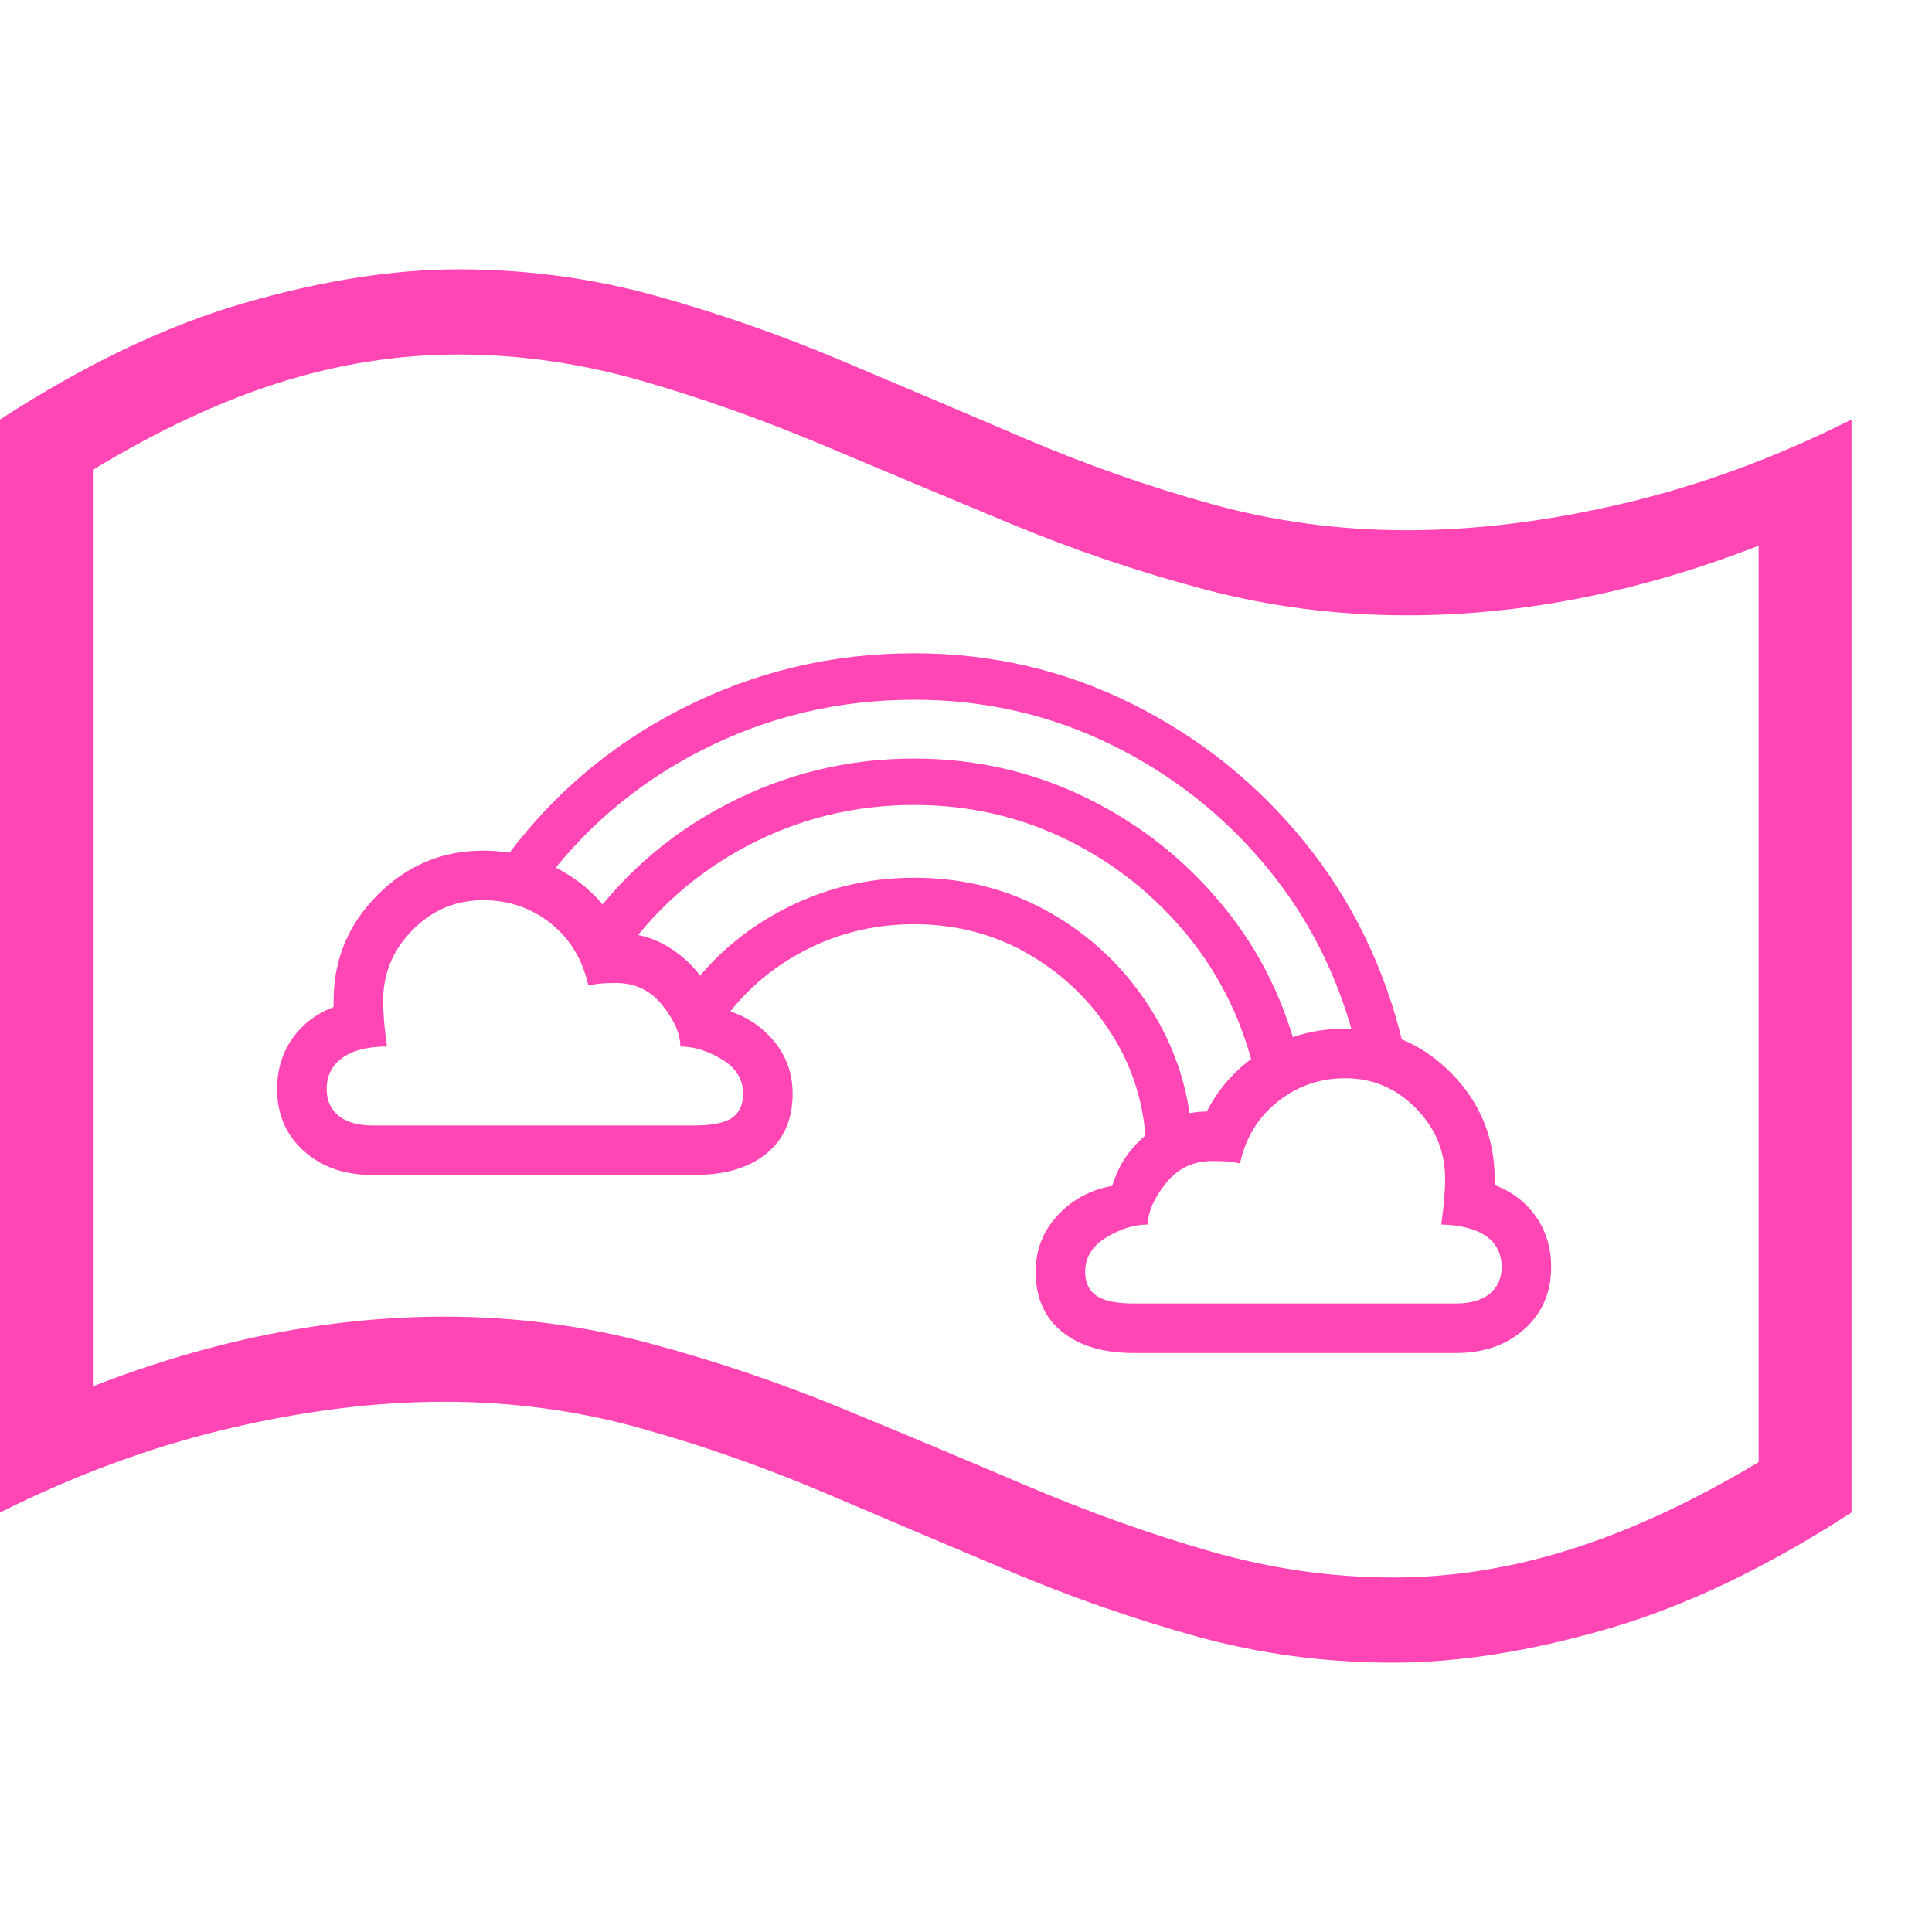 <svg version="1.1" xmlns="http://www.w3.org/2000/svg" style="fill:rgba(0,0,0,1.0)" width="256" height="256" viewBox="0 0 39.0 28.125"><path fill="rgb(255, 70, 180)" d="M28.125 28.125 C26.75 28.125 25.424 27.948 24.148 27.594 C22.872 27.24 21.617 26.802 20.383 26.281 C19.148 25.76 17.914 25.237 16.68 24.711 C15.445 24.185 14.193 23.745 12.922 23.391 C11.651 23.036 10.333 22.859 8.969 22.859 C7.583 22.859 6.122 23.042 4.586 23.406 C3.049 23.771 1.521 24.333 0 25.094 L0 3.031 C1.719 1.917 3.362 1.133 4.93 0.68 C6.497 0.227 7.937 -0 9.25 -0 C10.625 -0 11.951 0.177 13.227 0.531 C14.503 0.885 15.758 1.323 16.992 1.844 C18.227 2.365 19.458 2.888 20.688 3.414 C21.917 3.94 23.169 4.38 24.445 4.734 C25.721 5.089 27.042 5.266 28.406 5.266 C29.792 5.266 31.255 5.083 32.797 4.719 C34.339 4.354 35.865 3.792 37.375 3.031 L37.375 25.094 C35.656 26.208 34.013 26.992 32.445 27.445 C30.878 27.898 29.438 28.125 28.125 28.125 Z M7.516 18.281 C6.953 18.281 6.492 18.12 6.133 17.797 C5.773 17.474 5.594 17.057 5.594 16.547 C5.594 16.161 5.695 15.823 5.898 15.531 C6.102 15.24 6.38 15.026 6.734 14.891 C6.734 14.87 6.734 14.849 6.734 14.828 C6.734 14.807 6.734 14.786 6.734 14.766 C6.734 13.932 7.031 13.219 7.625 12.625 C8.219 12.031 8.927 11.734 9.75 11.734 C10.354 11.734 10.906 11.883 11.406 12.18 C11.906 12.477 12.286 12.885 12.547 13.406 C12.964 13.406 13.354 13.549 13.719 13.836 C14.083 14.122 14.328 14.479 14.453 14.906 C14.901 14.99 15.271 15.19 15.562 15.508 C15.854 15.826 16 16.203 16 16.641 C16 17.161 15.823 17.565 15.469 17.852 C15.115 18.138 14.63 18.281 14.016 18.281 Z M7.516 17.281 L14.016 17.281 C14.38 17.281 14.635 17.229 14.781 17.125 C14.927 17.021 15 16.859 15 16.641 C15 16.349 14.857 16.117 14.57 15.945 C14.284 15.773 14.005 15.688 13.734 15.688 C13.734 15.437 13.615 15.161 13.375 14.859 C13.135 14.557 12.823 14.406 12.438 14.406 C12.312 14.406 12.216 14.409 12.148 14.414 C12.081 14.419 11.99 14.432 11.875 14.453 C11.76 13.932 11.508 13.516 11.117 13.203 C10.727 12.891 10.271 12.734 9.75 12.734 C9.198 12.734 8.724 12.935 8.328 13.336 C7.932 13.737 7.734 14.214 7.734 14.766 C7.734 14.87 7.74 14.992 7.75 15.133 C7.76 15.273 7.781 15.458 7.812 15.688 C7.427 15.688 7.128 15.763 6.914 15.914 C6.701 16.065 6.594 16.276 6.594 16.547 C6.594 16.776 6.674 16.956 6.836 17.086 C6.997 17.216 7.224 17.281 7.516 17.281 Z M23.141 17.922 C23.141 17.047 22.93 16.255 22.508 15.547 C22.086 14.839 21.521 14.273 20.812 13.852 C20.104 13.43 19.318 13.219 18.453 13.219 C17.63 13.219 16.865 13.411 16.156 13.797 C15.448 14.182 14.875 14.719 14.438 15.406 L13.656 14.906 C14.177 14.083 14.862 13.44 15.711 12.977 C16.56 12.513 17.474 12.281 18.453 12.281 C19.495 12.281 20.44 12.534 21.289 13.039 C22.138 13.544 22.815 14.224 23.32 15.078 C23.826 15.932 24.078 16.88 24.078 17.922 Z M28.125 26.406 C29.313 26.406 30.508 26.216 31.711 25.836 C32.914 25.456 34.177 24.87 35.5 24.078 L35.5 5.578 C33.094 6.516 30.729 6.984 28.406 6.984 C26.99 6.984 25.617 6.807 24.289 6.453 C22.961 6.099 21.664 5.659 20.398 5.133 C19.133 4.607 17.883 4.083 16.648 3.562 C15.414 3.042 14.182 2.604 12.953 2.25 C11.724 1.896 10.49 1.719 9.25 1.719 C8.052 1.719 6.854 1.906 5.656 2.281 C4.458 2.656 3.198 3.245 1.875 4.047 L1.875 22.547 C4.281 21.609 6.646 21.141 8.969 21.141 C10.385 21.141 11.758 21.318 13.086 21.672 C14.414 22.026 15.711 22.464 16.977 22.984 C18.242 23.505 19.492 24.029 20.727 24.555 C21.961 25.081 23.193 25.521 24.422 25.875 C25.651 26.229 26.885 26.406 28.125 26.406 Z M25.344 16.297 C25.104 15.224 24.648 14.276 23.977 13.453 C23.305 12.63 22.492 11.984 21.539 11.516 C20.586 11.047 19.557 10.812 18.453 10.812 C17.255 10.812 16.135 11.086 15.094 11.633 C14.052 12.18 13.193 12.943 12.516 13.922 L11.734 13.391 C12.495 12.286 13.469 11.424 14.656 10.805 C15.844 10.185 17.109 9.875 18.453 9.875 C19.693 9.875 20.854 10.141 21.938 10.672 C23.021 11.203 23.943 11.935 24.703 12.867 C25.464 13.799 25.979 14.87 26.25 16.078 Z M27.391 15.75 C27.057 14.365 26.456 13.143 25.586 12.086 C24.716 11.029 23.664 10.198 22.43 9.594 C21.195 8.99 19.87 8.688 18.453 8.688 C16.932 8.688 15.505 9.026 14.172 9.703 C12.839 10.38 11.734 11.328 10.859 12.547 L10.109 12.016 C11.068 10.672 12.281 9.625 13.75 8.875 C15.219 8.125 16.786 7.75 18.453 7.75 C20.016 7.75 21.479 8.089 22.844 8.766 C24.208 9.443 25.372 10.375 26.336 11.562 C27.299 12.75 27.964 14.12 28.328 15.672 Z M22.891 21.875 C22.276 21.875 21.792 21.732 21.438 21.445 C21.083 21.159 20.906 20.755 20.906 20.234 C20.906 19.797 21.052 19.419 21.344 19.102 C21.635 18.784 22.005 18.583 22.453 18.5 C22.578 18.073 22.823 17.716 23.188 17.43 C23.552 17.143 23.943 17 24.359 17 C24.63 16.479 25.013 16.07 25.508 15.773 C26.003 15.477 26.552 15.328 27.156 15.328 C27.99 15.328 28.701 15.625 29.289 16.219 C29.878 16.813 30.172 17.526 30.172 18.359 C30.172 18.38 30.172 18.401 30.172 18.422 C30.172 18.443 30.172 18.464 30.172 18.484 C30.526 18.62 30.805 18.833 31.008 19.125 C31.211 19.417 31.312 19.755 31.312 20.141 C31.312 20.651 31.133 21.068 30.773 21.391 C30.414 21.714 29.953 21.875 29.391 21.875 Z M22.891 20.875 L29.391 20.875 C29.682 20.875 29.909 20.81 30.07 20.68 C30.232 20.549 30.312 20.37 30.312 20.141 C30.312 19.87 30.208 19.661 30 19.516 C29.792 19.37 29.49 19.292 29.094 19.281 C29.125 19.052 29.146 18.867 29.156 18.727 C29.167 18.586 29.172 18.464 29.172 18.359 C29.172 17.807 28.974 17.331 28.578 16.93 C28.182 16.529 27.708 16.328 27.156 16.328 C26.646 16.328 26.193 16.484 25.797 16.797 C25.401 17.109 25.146 17.526 25.031 18.047 C24.927 18.026 24.839 18.013 24.766 18.008 C24.693 18.003 24.594 18 24.469 18 C24.083 18 23.771 18.151 23.531 18.453 C23.292 18.755 23.172 19.031 23.172 19.281 C22.901 19.281 22.622 19.367 22.336 19.539 C22.049 19.711 21.906 19.943 21.906 20.234 C21.906 20.453 21.982 20.615 22.133 20.719 C22.284 20.823 22.536 20.875 22.891 20.875 Z M39 25" /></svg>